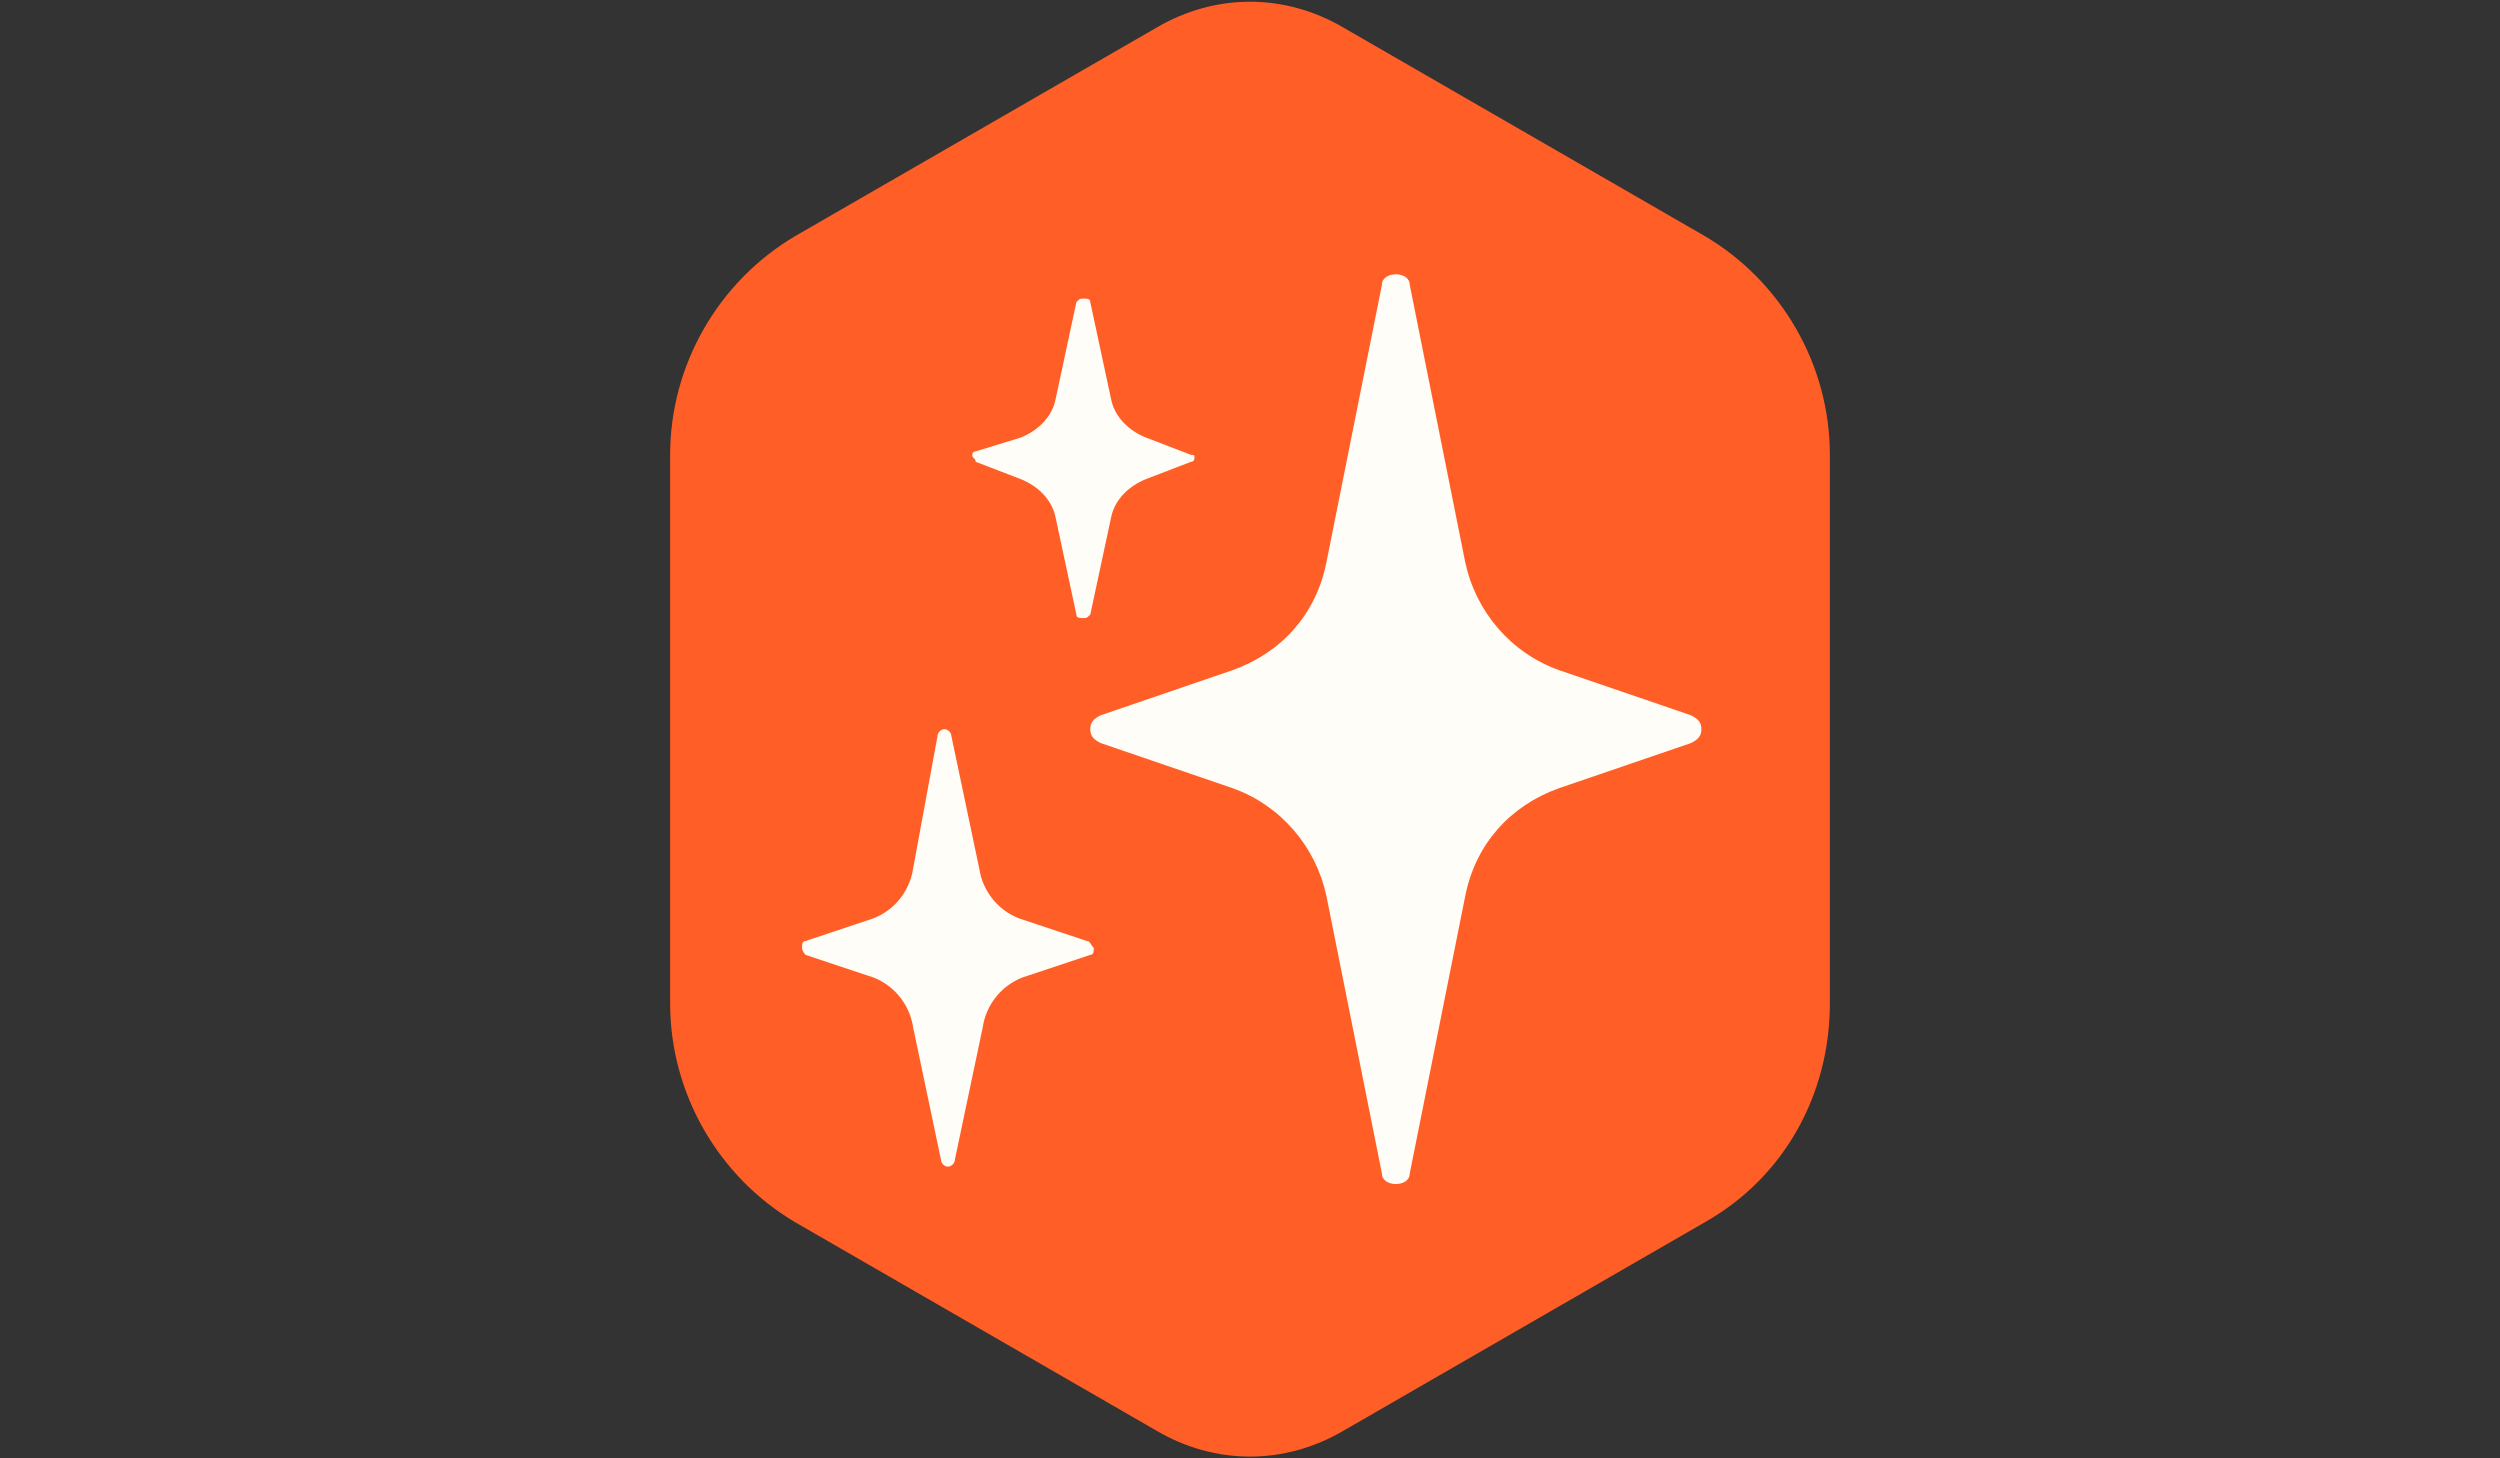 <?xml version="1.0" encoding="utf-8"?>
<!-- Generator: Adobe Illustrator 27.9.0, SVG Export Plug-In . SVG Version: 6.00 Build 0)  -->
<svg version="1.1" id="Layer_1" xmlns="http://www.w3.org/2000/svg" xmlns:xlink="http://www.w3.org/1999/xlink" x="0px" y="0px"
	 viewBox="0 0 72 42" style="enable-background:new 0 0 72 42;" xml:space="preserve">
<rect x="0" y="0" width="72" height="42" fill="#333333" stroke="none"/>
<style type="text/css">
	.st0{fill:#FF5E27;}
	.st1{fill:#FFFDF7;}
</style>
<g id="Logo">
	<g id="Logomark">
		<path class="st0" d="M19.3,13.1v15.8c0,2.6,1.4,5,3.6,6.3l10.4,6c1.7,1,3.7,1,5.4,0l10.4-6c2.3-1.3,3.6-3.7,3.6-6.3V13.1
			c0-2.6-1.4-5-3.6-6.3l-10.4-6c-1.7-1-3.7-1-5.4,0l-10.4,6C20.7,8.1,19.3,10.5,19.3,13.1z"/>
		<path class="st1" d="M48.7,20.6l-3.8-1.3c-1.4-0.5-2.4-1.7-2.7-3.1l-1.6-8c0-0.2-0.2-0.3-0.4-0.3c-0.2,0-0.4,0.1-0.4,0.3l-1.6,8
			c-0.3,1.5-1.3,2.6-2.7,3.1l-3.8,1.3c-0.2,0.1-0.3,0.2-0.3,0.4c0,0.2,0.1,0.3,0.3,0.4l3.8,1.3c1.4,0.5,2.4,1.7,2.7,3.1l1.6,8
			c0,0.2,0.2,0.3,0.4,0.3c0.2,0,0.4-0.1,0.4-0.3l1.6-8c0.3-1.5,1.3-2.6,2.7-3.1l3.8-1.3c0.2-0.1,0.3-0.2,0.3-0.4
			C49,20.8,48.9,20.7,48.7,20.6z"/>
		<path class="st1" d="M28.1,13.3l1.3,0.5c0.5,0.2,0.9,0.6,1,1.1l0.6,2.8c0,0.1,0.1,0.1,0.2,0.1c0.1,0,0.1,0,0.2-0.1l0.6-2.8
			c0.1-0.5,0.5-0.9,1-1.1l1.3-0.5c0.1,0,0.1-0.1,0.1-0.1c0-0.1,0-0.1-0.1-0.1l-1.3-0.5c-0.5-0.2-0.9-0.6-1-1.1l-0.6-2.8
			c0-0.1-0.1-0.1-0.2-0.1c-0.1,0-0.1,0-0.2,0.1l-0.6,2.8c-0.1,0.5-0.5,0.9-1,1.1L28.1,13C28.1,13,28,13,28,13.1
			C28,13.2,28.1,13.2,28.1,13.3"/>
		<path class="st1" d="M31.3,27.1l-1.8-0.6c-0.7-0.2-1.2-0.8-1.3-1.5l-0.8-3.8c0-0.1-0.1-0.2-0.2-0.2c-0.1,0-0.2,0.1-0.2,0.2
			L26.3,25c-0.1,0.7-0.6,1.3-1.3,1.5l-1.8,0.6c-0.1,0-0.1,0.1-0.1,0.2c0,0.1,0.1,0.2,0.1,0.2l1.8,0.6c0.7,0.2,1.2,0.8,1.3,1.5
			l0.8,3.8c0,0.1,0.1,0.2,0.2,0.2c0.1,0,0.2-0.1,0.2-0.2l0.8-3.8c0.1-0.7,0.6-1.3,1.3-1.5l1.8-0.6c0.1,0,0.1-0.1,0.1-0.2
			C31.4,27.2,31.4,27.1,31.3,27.1z"/>
	</g>
</g>
</svg>
